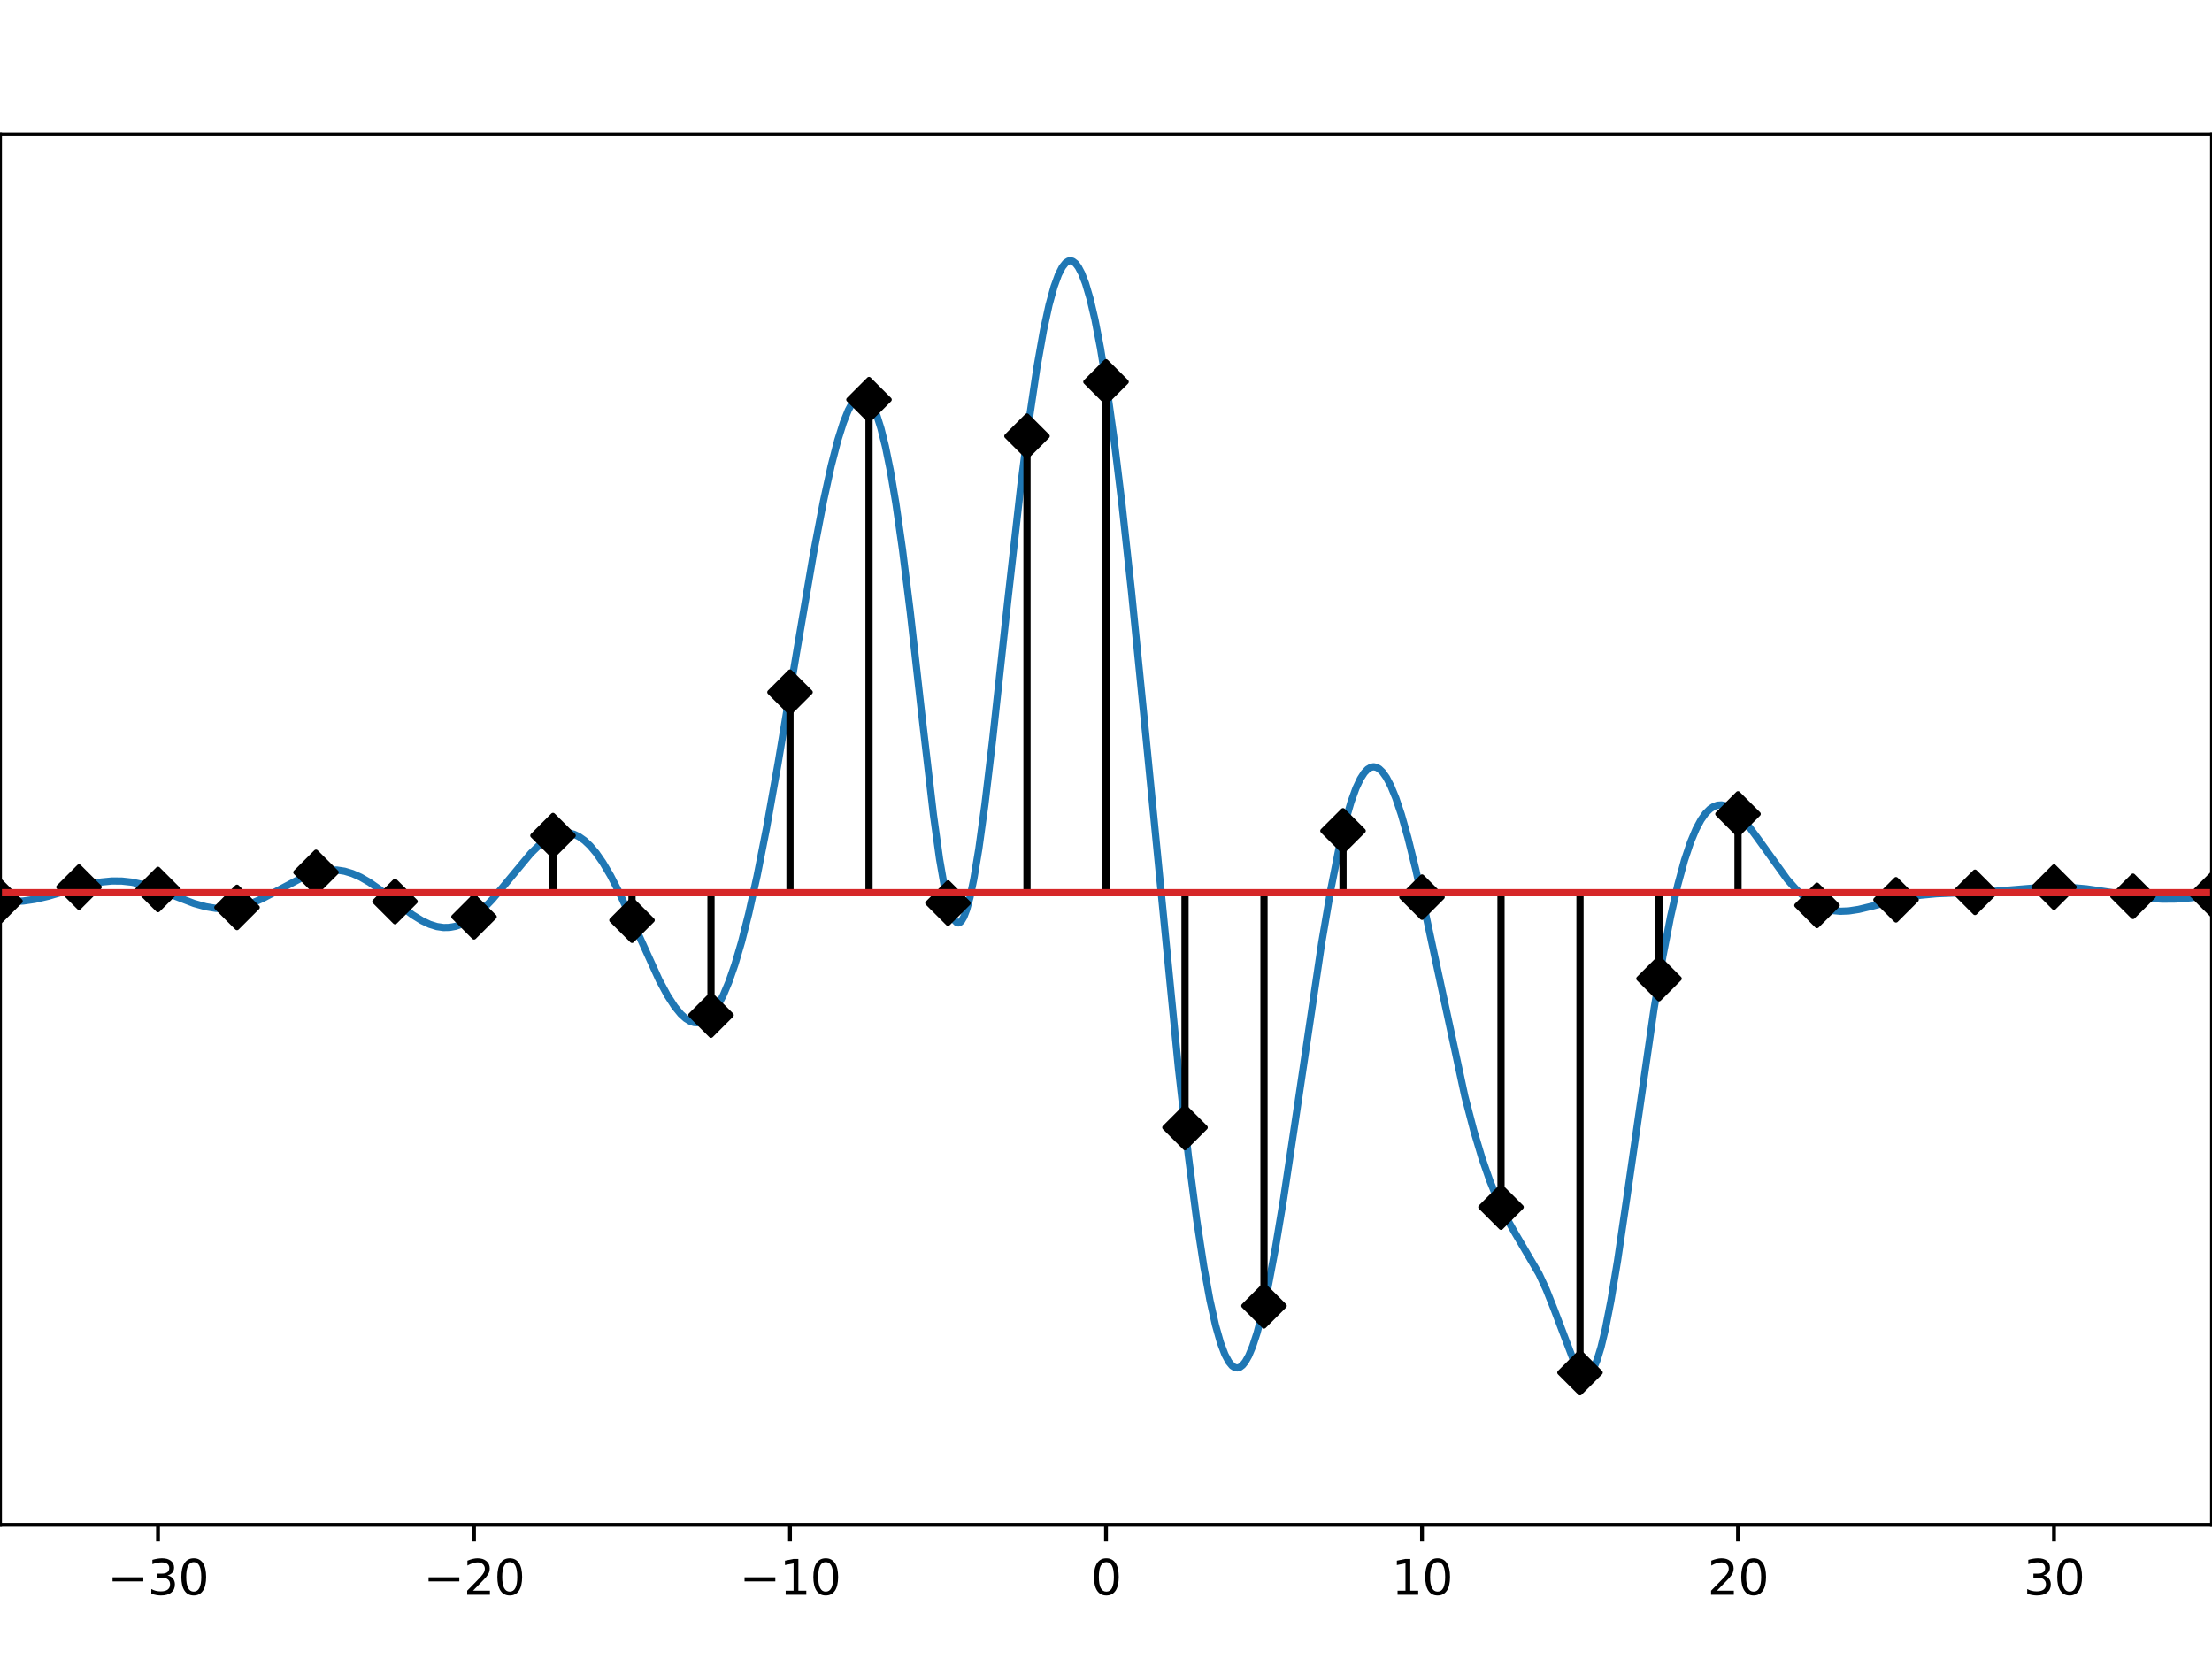<?xml version="1.0" encoding="utf-8" standalone="no"?>
<!DOCTYPE svg PUBLIC "-//W3C//DTD SVG 1.1//EN"
  "http://www.w3.org/Graphics/SVG/1.1/DTD/svg11.dtd">
<svg xmlns:xlink="http://www.w3.org/1999/xlink" width="460.8pt" height="345.6pt" viewBox="0 0 460.8 345.6" xmlns="http://www.w3.org/2000/svg" version="1.1">
 <defs>
  <style type="text/css">*{stroke-linejoin: round; stroke-linecap: butt}</style>
 </defs>
 <g id="figure_1">
  <g id="patch_1">
   <path d="M 0 345.6 
L 460.8 345.6 
L 460.8 0 
L 0 0 
z
" style="fill: #ffffff"/>
  </g>
  <g id="axes_1">
   <g id="patch_2">
    <path d="M 0 317.623 
L 460.8 317.623 
L 460.8 27.977 
L 0 27.977 
z
" style="fill: #ffffff"/>
   </g>
   <g id="matplotlib.axis_1">
    <g id="xtick_1">
     <g id="line2d_1">
      <defs>
       <path id="m9481fcefbe" d="M 0 0 
L 0 3.5 
" style="stroke: #000000; stroke-width: 0.8"/>
      </defs>
      <g>
       <use xlink:href="#m9481fcefbe" x="32.914" y="317.623" style="stroke: #000000; stroke-width: 0.8"/>
      </g>
     </g>
     <g id="text_1">
      <!-- −30 -->
      <g transform="translate(22.362 332.221)scale(0.1 -0.1)">
       <defs>
        <path id="DejaVuSans-2212" d="M 678 2272 
L 4684 2272 
L 4684 1741 
L 678 1741 
L 678 2272 
z
" transform="scale(0.016)"/>
        <path id="DejaVuSans-33" d="M 2597 2516 
Q 3050 2419 3304 2112 
Q 3559 1806 3559 1356 
Q 3559 666 3084 287 
Q 2609 -91 1734 -91 
Q 1441 -91 1130 -33 
Q 819 25 488 141 
L 488 750 
Q 750 597 1062 519 
Q 1375 441 1716 441 
Q 2309 441 2620 675 
Q 2931 909 2931 1356 
Q 2931 1769 2642 2001 
Q 2353 2234 1838 2234 
L 1294 2234 
L 1294 2753 
L 1863 2753 
Q 2328 2753 2575 2939 
Q 2822 3125 2822 3475 
Q 2822 3834 2567 4026 
Q 2313 4219 1838 4219 
Q 1578 4219 1281 4162 
Q 984 4106 628 3988 
L 628 4550 
Q 988 4650 1302 4700 
Q 1616 4750 1894 4750 
Q 2613 4750 3031 4423 
Q 3450 4097 3450 3541 
Q 3450 3153 3228 2886 
Q 3006 2619 2597 2516 
z
" transform="scale(0.016)"/>
        <path id="DejaVuSans-30" d="M 2034 4250 
Q 1547 4250 1301 3770 
Q 1056 3291 1056 2328 
Q 1056 1369 1301 889 
Q 1547 409 2034 409 
Q 2525 409 2770 889 
Q 3016 1369 3016 2328 
Q 3016 3291 2770 3770 
Q 2525 4250 2034 4250 
z
M 2034 4750 
Q 2819 4750 3233 4129 
Q 3647 3509 3647 2328 
Q 3647 1150 3233 529 
Q 2819 -91 2034 -91 
Q 1250 -91 836 529 
Q 422 1150 422 2328 
Q 422 3509 836 4129 
Q 1250 4750 2034 4750 
z
" transform="scale(0.016)"/>
       </defs>
       <use xlink:href="#DejaVuSans-2212"/>
       <use xlink:href="#DejaVuSans-33" x="83.789"/>
       <use xlink:href="#DejaVuSans-30" x="147.412"/>
      </g>
     </g>
    </g>
    <g id="xtick_2">
     <g id="line2d_2">
      <g>
       <use xlink:href="#m9481fcefbe" x="98.743" y="317.623" style="stroke: #000000; stroke-width: 0.8"/>
      </g>
     </g>
     <g id="text_2">
      <!-- −20 -->
      <g transform="translate(88.191 332.221)scale(0.1 -0.1)">
       <defs>
        <path id="DejaVuSans-32" d="M 1228 531 
L 3431 531 
L 3431 0 
L 469 0 
L 469 531 
Q 828 903 1448 1529 
Q 2069 2156 2228 2338 
Q 2531 2678 2651 2914 
Q 2772 3150 2772 3378 
Q 2772 3750 2511 3984 
Q 2250 4219 1831 4219 
Q 1534 4219 1204 4116 
Q 875 4013 500 3803 
L 500 4441 
Q 881 4594 1212 4672 
Q 1544 4750 1819 4750 
Q 2544 4750 2975 4387 
Q 3406 4025 3406 3419 
Q 3406 3131 3298 2873 
Q 3191 2616 2906 2266 
Q 2828 2175 2409 1742 
Q 1991 1309 1228 531 
z
" transform="scale(0.016)"/>
       </defs>
       <use xlink:href="#DejaVuSans-2212"/>
       <use xlink:href="#DejaVuSans-32" x="83.789"/>
       <use xlink:href="#DejaVuSans-30" x="147.412"/>
      </g>
     </g>
    </g>
    <g id="xtick_3">
     <g id="line2d_3">
      <g>
       <use xlink:href="#m9481fcefbe" x="164.571" y="317.623" style="stroke: #000000; stroke-width: 0.8"/>
      </g>
     </g>
     <g id="text_3">
      <!-- −10 -->
      <g transform="translate(154.019 332.221)scale(0.1 -0.1)">
       <defs>
        <path id="DejaVuSans-31" d="M 794 531 
L 1825 531 
L 1825 4091 
L 703 3866 
L 703 4441 
L 1819 4666 
L 2450 4666 
L 2450 531 
L 3481 531 
L 3481 0 
L 794 0 
L 794 531 
z
" transform="scale(0.016)"/>
       </defs>
       <use xlink:href="#DejaVuSans-2212"/>
       <use xlink:href="#DejaVuSans-31" x="83.789"/>
       <use xlink:href="#DejaVuSans-30" x="147.412"/>
      </g>
     </g>
    </g>
    <g id="xtick_4">
     <g id="line2d_4">
      <g>
       <use xlink:href="#m9481fcefbe" x="230.4" y="317.623" style="stroke: #000000; stroke-width: 0.8"/>
      </g>
     </g>
     <g id="text_4">
      <!-- 0 -->
      <g transform="translate(227.219 332.221)scale(0.1 -0.1)">
       <use xlink:href="#DejaVuSans-30"/>
      </g>
     </g>
    </g>
    <g id="xtick_5">
     <g id="line2d_5">
      <g>
       <use xlink:href="#m9481fcefbe" x="296.229" y="317.623" style="stroke: #000000; stroke-width: 0.8"/>
      </g>
     </g>
     <g id="text_5">
      <!-- 10 -->
      <g transform="translate(289.866 332.221)scale(0.1 -0.1)">
       <use xlink:href="#DejaVuSans-31"/>
       <use xlink:href="#DejaVuSans-30" x="63.623"/>
      </g>
     </g>
    </g>
    <g id="xtick_6">
     <g id="line2d_6">
      <g>
       <use xlink:href="#m9481fcefbe" x="362.057" y="317.623" style="stroke: #000000; stroke-width: 0.8"/>
      </g>
     </g>
     <g id="text_6">
      <!-- 20 -->
      <g transform="translate(355.695 332.221)scale(0.1 -0.1)">
       <use xlink:href="#DejaVuSans-32"/>
       <use xlink:href="#DejaVuSans-30" x="63.623"/>
      </g>
     </g>
    </g>
    <g id="xtick_7">
     <g id="line2d_7">
      <g>
       <use xlink:href="#m9481fcefbe" x="427.886" y="317.623" style="stroke: #000000; stroke-width: 0.8"/>
      </g>
     </g>
     <g id="text_7">
      <!-- 30 -->
      <g transform="translate(421.523 332.221)scale(0.1 -0.1)">
       <use xlink:href="#DejaVuSans-33"/>
       <use xlink:href="#DejaVuSans-30" x="63.623"/>
      </g>
     </g>
    </g>
   </g>
   <g id="matplotlib.axis_2"/>
   <g id="line2d_8">
    <path d="M 0 187.735 
L 2.419 187.832 
L 4.838 187.702 
L 7.258 187.349 
L 10.022 186.713 
L 14.054 185.52 
L 18.547 184.244 
L 21.082 183.75 
L 23.27 183.535 
L 25.344 183.544 
L 27.418 183.77 
L 29.606 184.234 
L 32.026 184.976 
L 35.366 186.26 
L 40.435 188.21 
L 42.854 188.881 
L 44.928 189.219 
L 46.771 189.299 
L 48.614 189.155 
L 50.458 188.785 
L 52.416 188.16 
L 54.605 187.22 
L 57.485 185.718 
L 63.014 182.786 
L 65.088 181.959 
L 66.931 181.458 
L 68.544 181.239 
L 70.157 181.245 
L 71.77 181.489 
L 73.382 181.969 
L 75.11 182.732 
L 76.954 183.798 
L 79.142 185.33 
L 82.829 188.239 
L 85.939 190.579 
L 87.898 191.79 
L 89.51 192.549 
L 91.008 193.016 
L 92.39 193.218 
L 93.658 193.192 
L 94.925 192.957 
L 96.192 192.511 
L 97.574 191.786 
L 99.072 190.733 
L 100.685 189.317 
L 102.528 187.399 
L 104.947 184.542 
L 110.592 177.747 
L 112.435 175.951 
L 113.933 174.792 
L 115.2 174.07 
L 116.352 173.646 
L 117.504 173.464 
L 118.541 173.52 
L 119.578 173.792 
L 120.614 174.287 
L 121.766 175.099 
L 122.918 176.185 
L 124.186 177.687 
L 125.568 179.672 
L 127.181 182.404 
L 129.024 185.986 
L 131.443 191.215 
L 137.318 204.166 
L 139.046 207.365 
L 140.544 209.68 
L 141.811 211.228 
L 142.848 212.17 
L 143.77 212.738 
L 144.576 213.011 
L 145.382 213.062 
L 146.189 212.881 
L 146.995 212.46 
L 147.802 211.79 
L 148.723 210.712 
L 149.645 209.294 
L 150.682 207.286 
L 151.834 204.54 
L 153.101 200.898 
L 154.483 196.199 
L 155.981 190.291 
L 157.709 182.499 
L 159.667 172.561 
L 162.086 159.016 
L 166.003 135.536 
L 169.459 115.321 
L 171.533 104.444 
L 173.146 97.064 
L 174.528 91.706 
L 175.68 88.046 
L 176.717 85.458 
L 177.523 83.951 
L 178.214 83.036 
L 178.906 82.486 
L 179.482 82.32 
L 180.058 82.427 
L 180.634 82.818 
L 181.21 83.498 
L 181.901 84.707 
L 182.707 86.67 
L 183.514 89.239 
L 184.435 92.923 
L 185.472 98.018 
L 186.624 104.827 
L 188.006 114.479 
L 189.619 127.462 
L 192.154 150.016 
L 194.458 169.796 
L 195.725 178.94 
L 196.762 184.923 
L 197.568 188.44 
L 198.259 190.576 
L 198.835 191.703 
L 199.296 192.167 
L 199.642 192.258 
L 199.987 192.131 
L 200.333 191.786 
L 200.794 190.994 
L 201.37 189.488 
L 202.061 186.959 
L 202.867 183.092 
L 203.904 176.846 
L 205.171 167.622 
L 206.784 154.087 
L 209.894 125.547 
L 212.659 101.089 
L 214.502 86.703 
L 216 76.624 
L 217.382 68.82 
L 218.534 63.52 
L 219.571 59.742 
L 220.493 57.201 
L 221.299 55.624 
L 221.99 54.759 
L 222.566 54.383 
L 223.027 54.309 
L 223.488 54.437 
L 224.064 54.879 
L 224.64 55.635 
L 225.331 56.952 
L 226.138 59.047 
L 227.059 62.165 
L 228.096 66.568 
L 229.248 72.528 
L 230.515 80.307 
L 232.013 91.019 
L 233.741 105.179 
L 235.699 123.142 
L 238.349 149.702 
L 245.491 222.591 
L 247.565 240.85 
L 249.293 254.13 
L 250.79 263.946 
L 252.058 270.889 
L 253.21 276.043 
L 254.246 279.701 
L 255.168 282.153 
L 255.974 283.675 
L 256.666 284.516 
L 257.242 284.891 
L 257.818 284.972 
L 258.278 284.827 
L 258.854 284.389 
L 259.43 283.669 
L 260.122 282.441 
L 260.928 280.524 
L 261.85 277.723 
L 262.886 273.843 
L 264.154 268.145 
L 265.651 260.233 
L 267.379 249.831 
L 269.798 233.753 
L 275.328 196.436 
L 277.286 185.002 
L 278.899 176.893 
L 280.282 171.062 
L 281.434 167.074 
L 282.47 164.203 
L 283.392 162.241 
L 284.198 160.985 
L 284.89 160.254 
L 285.581 159.84 
L 286.157 159.735 
L 286.733 159.846 
L 287.309 160.168 
L 288 160.827 
L 288.806 161.96 
L 289.728 163.714 
L 290.765 166.234 
L 291.917 169.654 
L 293.299 174.514 
L 294.912 181.04 
L 296.986 190.405 
L 305.165 228.448 
L 307.008 235.516 
L 308.736 241.3 
L 310.349 245.941 
L 311.962 249.892 
L 313.574 253.245 
L 315.418 256.534 
L 320.602 265.372 
L 322.099 268.604 
L 323.712 272.659 
L 328.205 284.477 
L 329.011 285.779 
L 329.587 286.371 
L 330.048 286.61 
L 330.509 286.623 
L 330.97 286.397 
L 331.43 285.924 
L 332.006 284.978 
L 332.698 283.325 
L 333.504 280.707 
L 334.426 276.872 
L 335.578 270.984 
L 336.96 262.658 
L 338.918 249.358 
L 344.563 210.19 
L 346.406 199.249 
L 348.019 190.914 
L 349.517 184.317 
L 350.899 179.242 
L 352.166 175.449 
L 353.318 172.699 
L 354.355 170.772 
L 355.277 169.473 
L 356.198 168.544 
L 357.005 168.015 
L 357.811 167.733 
L 358.618 167.68 
L 359.424 167.837 
L 360.346 168.248 
L 361.382 168.969 
L 362.534 170.041 
L 364.032 171.768 
L 365.99 174.404 
L 372.326 183.213 
L 374.17 185.278 
L 375.782 186.777 
L 377.28 187.893 
L 378.778 188.742 
L 380.275 189.333 
L 381.773 189.686 
L 383.386 189.832 
L 385.114 189.764 
L 387.187 189.448 
L 390.067 188.754 
L 396.979 187 
L 400.09 186.492 
L 403.43 186.18 
L 408.154 185.99 
L 415.411 185.679 
L 423.59 185.007 
L 427.853 184.809 
L 431.309 184.875 
L 434.65 185.164 
L 438.682 185.754 
L 447.322 187.1 
L 450.432 187.308 
L 453.312 187.285 
L 456.307 187.04 
L 459.878 186.512 
L 460.8 186.349 
L 460.8 186.349 
" clip-path="url(#pad8c1d63d0)" style="fill: none; stroke: #1f77b4; stroke-width: 1.5; stroke-linecap: square"/>
   </g>
   <g id="LineCollection_1">
    <path d="M 0 185.966 
L 0 187.735 
" clip-path="url(#pad8c1d63d0)" style="fill: none; stroke: #000000; stroke-width: 1.5"/>
    <path d="M 16.457 185.966 
L 16.457 184.797 
" clip-path="url(#pad8c1d63d0)" style="fill: none; stroke: #000000; stroke-width: 1.5"/>
    <path d="M 32.914 185.966 
L 32.914 185.297 
" clip-path="url(#pad8c1d63d0)" style="fill: none; stroke: #000000; stroke-width: 1.5"/>
    <path d="M 49.371 185.966 
L 49.371 189.03 
" clip-path="url(#pad8c1d63d0)" style="fill: none; stroke: #000000; stroke-width: 1.5"/>
    <path d="M 65.829 185.966 
L 65.829 181.728 
" clip-path="url(#pad8c1d63d0)" style="fill: none; stroke: #000000; stroke-width: 1.5"/>
    <path d="M 82.286 185.966 
L 82.286 187.804 
" clip-path="url(#pad8c1d63d0)" style="fill: none; stroke: #000000; stroke-width: 1.5"/>
    <path d="M 98.743 185.966 
L 98.743 190.987 
" clip-path="url(#pad8c1d63d0)" style="fill: none; stroke: #000000; stroke-width: 1.5"/>
    <path d="M 115.2 185.966 
L 115.2 174.07 
" clip-path="url(#pad8c1d63d0)" style="fill: none; stroke: #000000; stroke-width: 1.5"/>
    <path d="M 131.657 185.966 
L 131.657 191.696 
" clip-path="url(#pad8c1d63d0)" style="fill: none; stroke: #000000; stroke-width: 1.5"/>
    <path d="M 148.114 185.966 
L 148.114 211.462 
" clip-path="url(#pad8c1d63d0)" style="fill: none; stroke: #000000; stroke-width: 1.5"/>
    <path d="M 164.571 185.966 
L 164.571 144.204 
" clip-path="url(#pad8c1d63d0)" style="fill: none; stroke: #000000; stroke-width: 1.5"/>
    <path d="M 181.029 185.966 
L 181.029 83.252 
" clip-path="url(#pad8c1d63d0)" style="fill: none; stroke: #000000; stroke-width: 1.5"/>
    <path d="M 197.486 185.966 
L 197.486 188.131 
" clip-path="url(#pad8c1d63d0)" style="fill: none; stroke: #000000; stroke-width: 1.5"/>
    <path d="M 213.943 185.966 
L 213.943 90.859 
" clip-path="url(#pad8c1d63d0)" style="fill: none; stroke: #000000; stroke-width: 1.5"/>
    <path d="M 230.4 185.966 
L 230.4 79.549 
" clip-path="url(#pad8c1d63d0)" style="fill: none; stroke: #000000; stroke-width: 1.5"/>
    <path d="M 246.857 185.966 
L 246.857 234.876 
" clip-path="url(#pad8c1d63d0)" style="fill: none; stroke: #000000; stroke-width: 1.5"/>
    <path d="M 263.314 185.966 
L 263.314 272.031 
" clip-path="url(#pad8c1d63d0)" style="fill: none; stroke: #000000; stroke-width: 1.5"/>
    <path d="M 279.771 185.966 
L 279.771 173.085 
" clip-path="url(#pad8c1d63d0)" style="fill: none; stroke: #000000; stroke-width: 1.5"/>
    <path d="M 296.229 185.966 
L 296.229 186.889 
" clip-path="url(#pad8c1d63d0)" style="fill: none; stroke: #000000; stroke-width: 1.5"/>
    <path d="M 312.686 185.966 
L 312.686 251.464 
" clip-path="url(#pad8c1d63d0)" style="fill: none; stroke: #000000; stroke-width: 1.5"/>
    <path d="M 329.143 185.966 
L 329.143 285.941 
" clip-path="url(#pad8c1d63d0)" style="fill: none; stroke: #000000; stroke-width: 1.5"/>
    <path d="M 345.6 185.966 
L 345.6 203.863 
" clip-path="url(#pad8c1d63d0)" style="fill: none; stroke: #000000; stroke-width: 1.5"/>
    <path d="M 362.057 185.966 
L 362.057 169.566 
" clip-path="url(#pad8c1d63d0)" style="fill: none; stroke: #000000; stroke-width: 1.5"/>
    <path d="M 378.514 185.966 
L 378.514 188.611 
" clip-path="url(#pad8c1d63d0)" style="fill: none; stroke: #000000; stroke-width: 1.5"/>
    <path d="M 394.971 185.966 
L 394.971 187.443 
" clip-path="url(#pad8c1d63d0)" style="fill: none; stroke: #000000; stroke-width: 1.5"/>
    <path d="M 411.429 185.966 
L 411.429 185.888 
" clip-path="url(#pad8c1d63d0)" style="fill: none; stroke: #000000; stroke-width: 1.5"/>
    <path d="M 427.886 185.966 
L 427.886 184.808 
" clip-path="url(#pad8c1d63d0)" style="fill: none; stroke: #000000; stroke-width: 1.5"/>
    <path d="M 444.343 185.966 
L 444.343 186.714 
" clip-path="url(#pad8c1d63d0)" style="fill: none; stroke: #000000; stroke-width: 1.5"/>
    <path d="M 460.8 185.966 
L 460.8 186.349 
" clip-path="url(#pad8c1d63d0)" style="fill: none; stroke: #000000; stroke-width: 1.5"/>
   </g>
   <g id="line2d_9">
    <defs>
     <path id="mdefbeabce5" d="M -0 4.243 
L 4.243 0 
L 0 -4.243 
L -4.243 -0 
z
" style="stroke: #000000; stroke-linejoin: miter"/>
    </defs>
    <g clip-path="url(#pad8c1d63d0)">
     <use xlink:href="#mdefbeabce5" x="0" y="187.735" style="stroke: #000000; stroke-linejoin: miter"/>
     <use xlink:href="#mdefbeabce5" x="16.457" y="184.797" style="stroke: #000000; stroke-linejoin: miter"/>
     <use xlink:href="#mdefbeabce5" x="32.914" y="185.297" style="stroke: #000000; stroke-linejoin: miter"/>
     <use xlink:href="#mdefbeabce5" x="49.371" y="189.03" style="stroke: #000000; stroke-linejoin: miter"/>
     <use xlink:href="#mdefbeabce5" x="65.829" y="181.728" style="stroke: #000000; stroke-linejoin: miter"/>
     <use xlink:href="#mdefbeabce5" x="82.286" y="187.804" style="stroke: #000000; stroke-linejoin: miter"/>
     <use xlink:href="#mdefbeabce5" x="98.743" y="190.987" style="stroke: #000000; stroke-linejoin: miter"/>
     <use xlink:href="#mdefbeabce5" x="115.2" y="174.07" style="stroke: #000000; stroke-linejoin: miter"/>
     <use xlink:href="#mdefbeabce5" x="131.657" y="191.696" style="stroke: #000000; stroke-linejoin: miter"/>
     <use xlink:href="#mdefbeabce5" x="148.114" y="211.462" style="stroke: #000000; stroke-linejoin: miter"/>
     <use xlink:href="#mdefbeabce5" x="164.571" y="144.204" style="stroke: #000000; stroke-linejoin: miter"/>
     <use xlink:href="#mdefbeabce5" x="181.029" y="83.252" style="stroke: #000000; stroke-linejoin: miter"/>
     <use xlink:href="#mdefbeabce5" x="197.486" y="188.131" style="stroke: #000000; stroke-linejoin: miter"/>
     <use xlink:href="#mdefbeabce5" x="213.943" y="90.859" style="stroke: #000000; stroke-linejoin: miter"/>
     <use xlink:href="#mdefbeabce5" x="230.4" y="79.549" style="stroke: #000000; stroke-linejoin: miter"/>
     <use xlink:href="#mdefbeabce5" x="246.857" y="234.876" style="stroke: #000000; stroke-linejoin: miter"/>
     <use xlink:href="#mdefbeabce5" x="263.314" y="272.031" style="stroke: #000000; stroke-linejoin: miter"/>
     <use xlink:href="#mdefbeabce5" x="279.771" y="173.085" style="stroke: #000000; stroke-linejoin: miter"/>
     <use xlink:href="#mdefbeabce5" x="296.229" y="186.889" style="stroke: #000000; stroke-linejoin: miter"/>
     <use xlink:href="#mdefbeabce5" x="312.686" y="251.464" style="stroke: #000000; stroke-linejoin: miter"/>
     <use xlink:href="#mdefbeabce5" x="329.143" y="285.941" style="stroke: #000000; stroke-linejoin: miter"/>
     <use xlink:href="#mdefbeabce5" x="345.6" y="203.863" style="stroke: #000000; stroke-linejoin: miter"/>
     <use xlink:href="#mdefbeabce5" x="362.057" y="169.566" style="stroke: #000000; stroke-linejoin: miter"/>
     <use xlink:href="#mdefbeabce5" x="378.514" y="188.611" style="stroke: #000000; stroke-linejoin: miter"/>
     <use xlink:href="#mdefbeabce5" x="394.971" y="187.443" style="stroke: #000000; stroke-linejoin: miter"/>
     <use xlink:href="#mdefbeabce5" x="411.429" y="185.888" style="stroke: #000000; stroke-linejoin: miter"/>
     <use xlink:href="#mdefbeabce5" x="427.886" y="184.808" style="stroke: #000000; stroke-linejoin: miter"/>
     <use xlink:href="#mdefbeabce5" x="444.343" y="186.714" style="stroke: #000000; stroke-linejoin: miter"/>
     <use xlink:href="#mdefbeabce5" x="460.8" y="186.349" style="stroke: #000000; stroke-linejoin: miter"/>
    </g>
   </g>
   <g id="line2d_10">
    <path d="M 0 185.966 
L 460.8 185.966 
" clip-path="url(#pad8c1d63d0)" style="fill: none; stroke: #d62728; stroke-width: 1.5; stroke-linecap: square"/>
   </g>
   <g id="patch_3">
    <path d="M 0 317.623 
L 0 27.977 
" style="fill: none; stroke: #000000; stroke-width: 0.8; stroke-linejoin: miter; stroke-linecap: square"/>
   </g>
   <g id="patch_4">
    <path d="M 460.8 317.623 
L 460.8 27.977 
" style="fill: none; stroke: #000000; stroke-width: 0.8; stroke-linejoin: miter; stroke-linecap: square"/>
   </g>
   <g id="patch_5">
    <path d="M 0 317.623 
L 460.8 317.623 
" style="fill: none; stroke: #000000; stroke-width: 0.8; stroke-linejoin: miter; stroke-linecap: square"/>
   </g>
   <g id="patch_6">
    <path d="M 0 27.977 
L 460.8 27.977 
" style="fill: none; stroke: #000000; stroke-width: 0.8; stroke-linejoin: miter; stroke-linecap: square"/>
   </g>
  </g>
 </g>
 <defs>
  <clipPath id="pad8c1d63d0">
   <rect x="0" y="27.977" width="460.8" height="289.646"/>
  </clipPath>
 </defs>
</svg>
